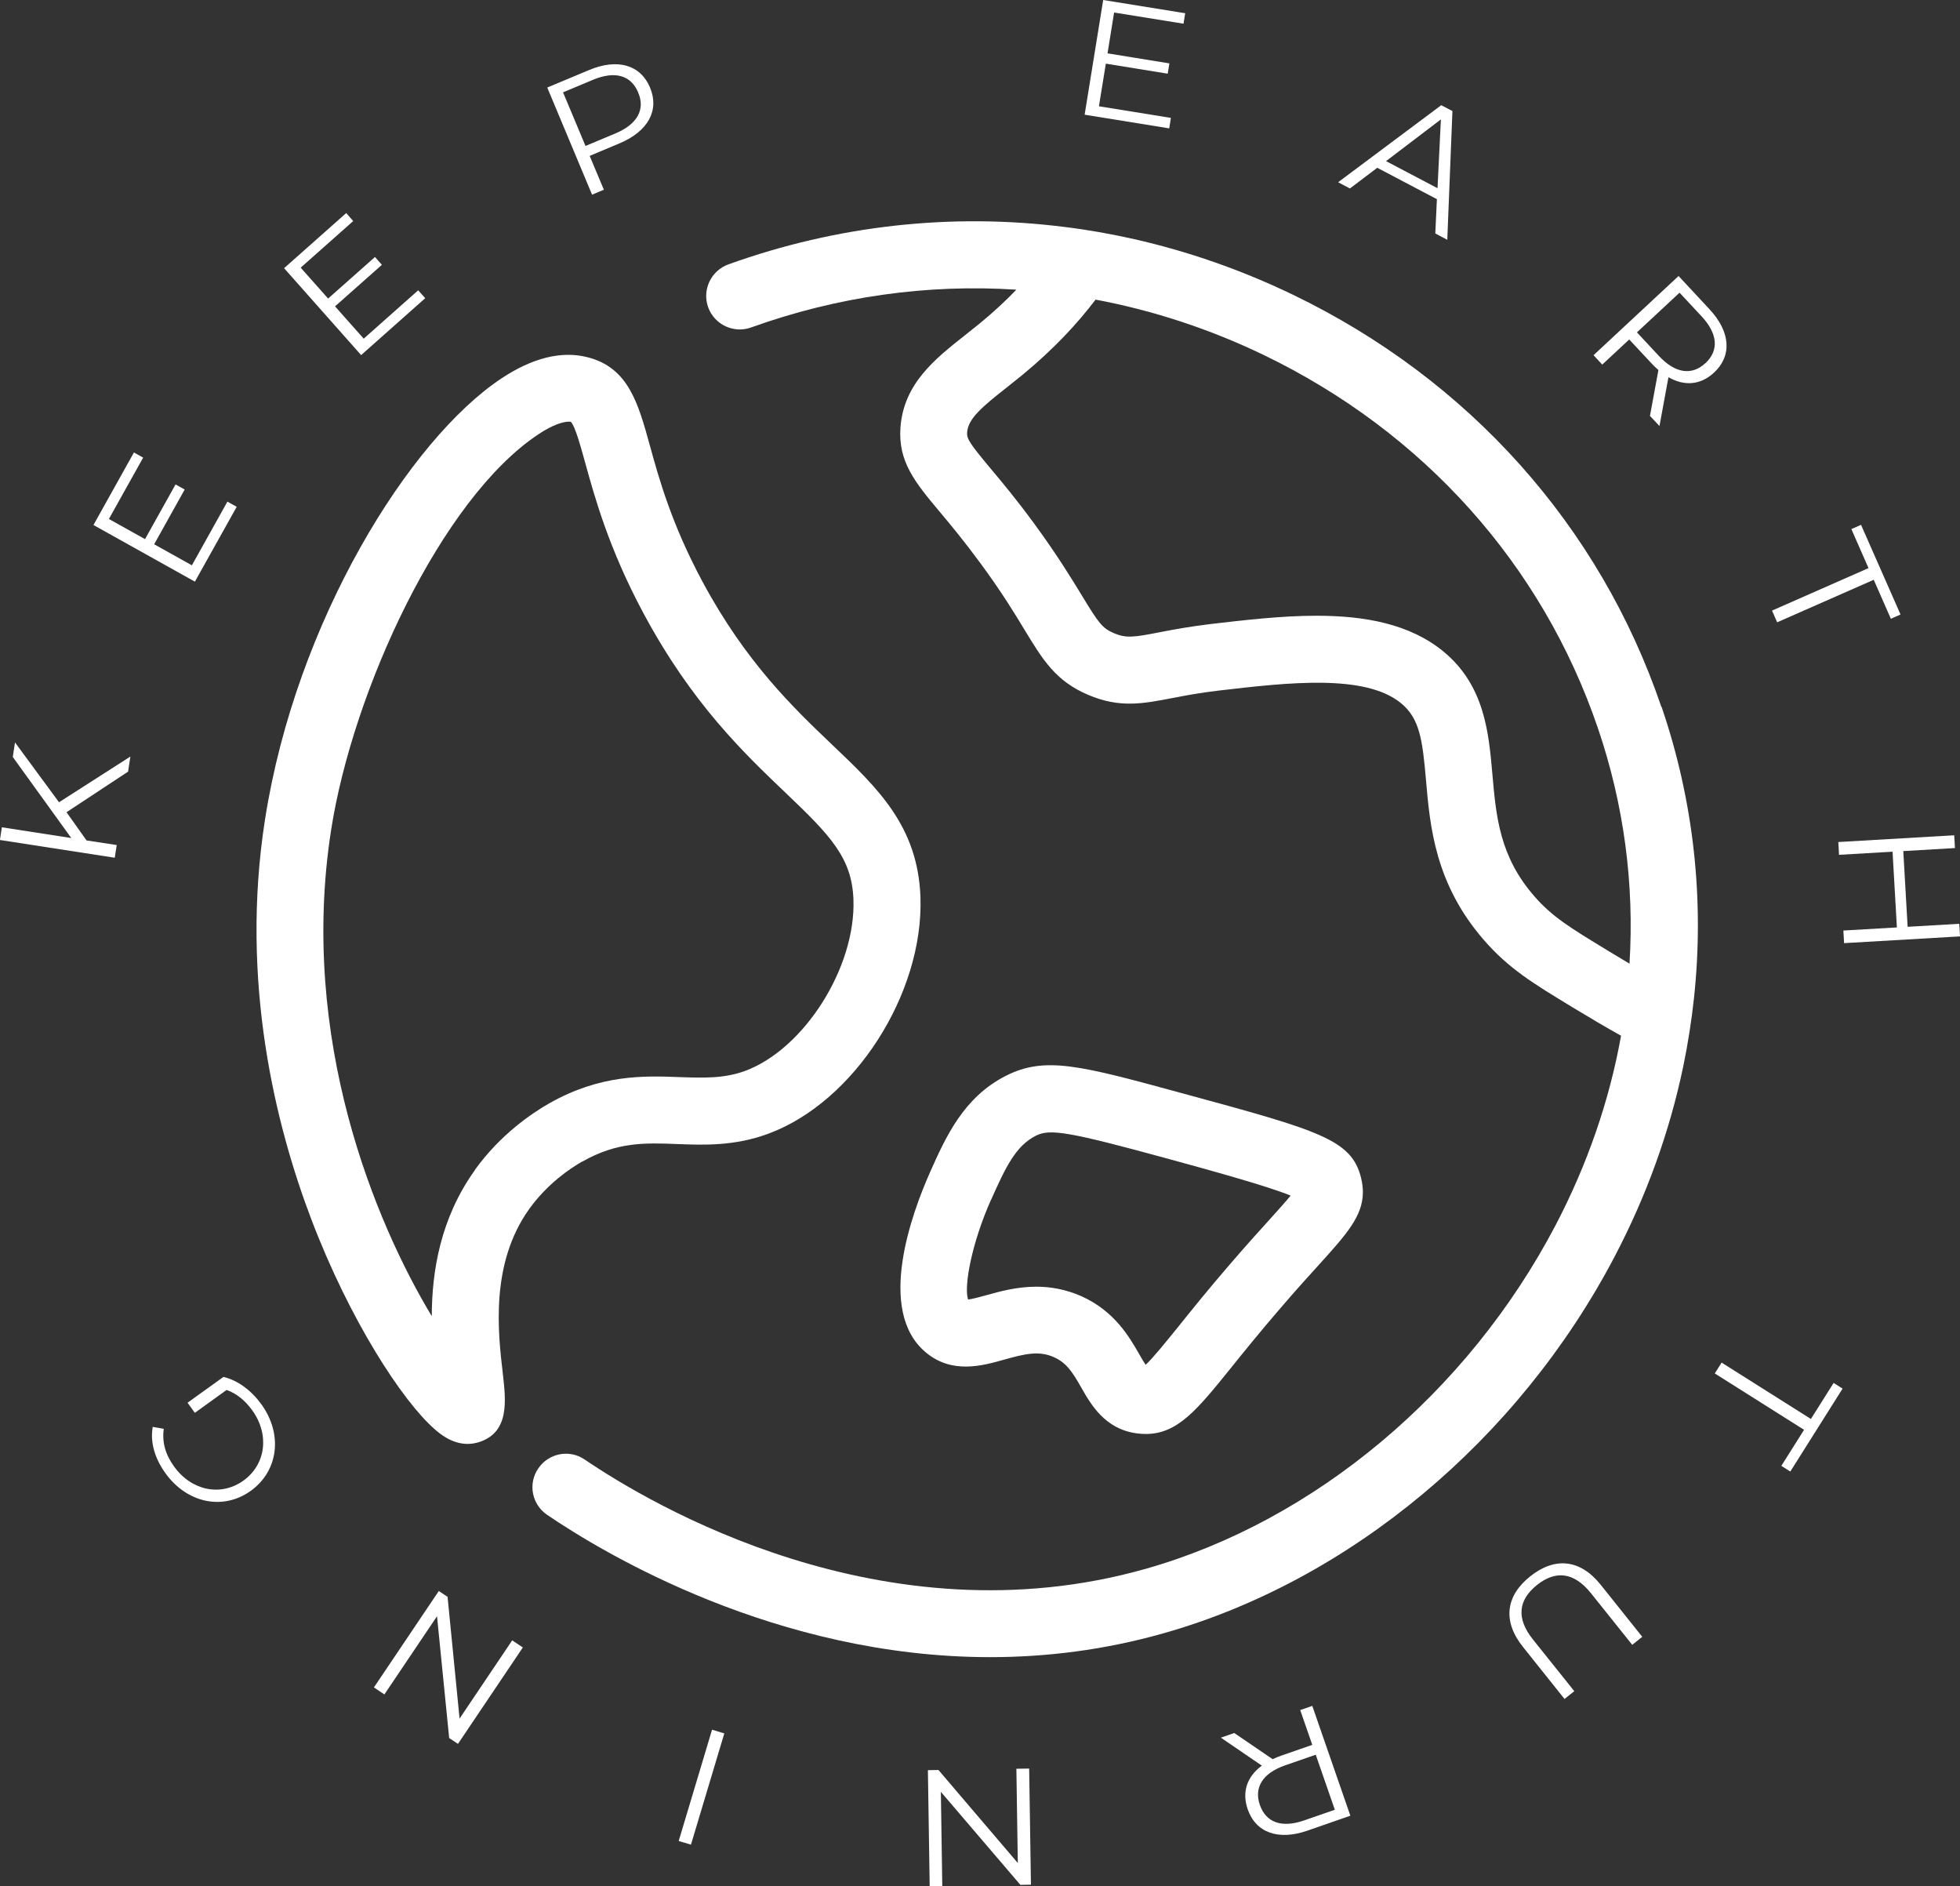 <?xml version="1.0" encoding="UTF-8"?>
<svg id="Layer_2" data-name="Layer 2" xmlns="http://www.w3.org/2000/svg" viewBox="0 0 220.84 212.48">
  <rect x="0" y="0" width="220.84" height="212.48" fill="#333333" stroke="none"/>
  <defs>
    <style>
      .cls-1 {
        fill: #fff;
        stroke-width: 0px;
      }
    </style>
  </defs>
  <g id="Layer_1-2" data-name="Layer 1">
    <g>
      <g>
        <path class="cls-1" d="M65.61,130.85c3.91-2.23,7.05-2.12,10.68-1.98,3.03.12,6.46.24,10.24-1.15,9.7-3.55,17.56-15.77,17.18-26.67-.29-7.97-4.77-12.24-9.98-17.19-4.32-4.12-9.71-9.26-14.6-18.38-3.49-6.51-4.89-11.61-5.92-15.34-1.3-4.7-2.41-8.76-7.05-9.91-2.91-.73-6.18.08-9.68,2.41-10.34,6.86-23.13,27.32-26.62,49.67-2.87,18.34,1.25,34.61,5.21,45.02,4.33,11.39,10.3,20.55,13.96,23.71.51.44,1.87,1.61,3.66,1.61.39,0,.81-.06,1.24-.19,3.49-1.09,3.08-4.63,2.72-7.76-.54-4.62-1.43-12.37,2.99-18.53,2.04-2.84,4.61-4.56,5.97-5.34ZM53.52,131.79c-3.91,5.44-4.86,11.45-4.87,16.47-6.36-10.54-15.01-31.26-11.34-54.78,2.44-15.66,12.41-37.3,23.34-44.55,1.61-1.08,2.8-1.43,3.43-1.43.09,0,.17,0,.24.02.47.44,1.1,2.76,1.62,4.62,1.06,3.84,2.65,9.64,6.54,16.9,5.46,10.19,11.33,15.78,16.05,20.28,5.04,4.8,7.46,7.31,7.63,12,.28,7.66-5.56,16.87-12.23,19.32-2.39.87-4.7.78-7.37.69-3.97-.15-8.9-.33-14.7,2.97-1.88,1.07-5.48,3.48-8.35,7.48Z"/>
        <path class="cls-1" d="M187.19,79.62c-6.94-20.39-21.7-36.88-41.55-46.44-5.78-2.78-11.75-4.86-17.84-6.24-2.62-.59-5.25-1.06-7.9-1.38-12.64-1.59-25.53-.2-37.83,4.22-1.96.71-2.98,2.87-2.28,4.83.71,1.96,2.87,2.98,4.83,2.28,9.73-3.5,19.86-4.91,29.9-4.26-1.18,1.23-2.54,2.5-4.15,3.82-.54.44-1.08.87-1.6,1.28-3.41,2.69-6.94,5.47-7.31,10.4-.29,3.88,1.66,6.22,4.37,9.46,1.24,1.48,2.78,3.33,4.65,5.87,2.4,3.26,3.85,5.65,5.01,7.57,2.01,3.3,3.46,5.69,7.11,7.24,3.56,1.52,6.18,1,9.51.36,1.45-.28,3.08-.59,5.22-.84,7.72-.9,16.47-1.92,20.54,1.43,2.1,1.73,2.41,4.15,2.8,8.63.45,5.22,1.01,11.72,6.56,18.08,2.78,3.18,5.47,4.82,9.94,7.53,1.85,1.12,3.68,2.21,5.48,3.21-1.31,7.3-3.79,14.5-7.4,21.39-9.88,18.82-27.13,33.27-46.16,38.66-29.56,8.37-55.85-7.31-63.21-12.31-1.72-1.18-4.06-.72-5.23,1-1.18,1.72-.73,4.06,1,5.23,6.38,4.34,25.82,16.03,49.92,16.03,6.26,0,12.84-.79,19.57-2.7,20.98-5.94,39.97-21.8,50.78-42.41,3.63-6.91,6.21-14.12,7.74-21.44.53-2.56.93-5.13,1.21-7.71,1.18-11.02-.02-22.16-3.66-32.81ZM181.06,107.02c-4.1-2.49-6.16-3.74-8.17-6.05-3.94-4.5-4.32-9.01-4.74-13.78-.41-4.67-.87-9.97-5.51-13.8-3.79-3.12-8.89-4.03-14.3-4.03-3.93,0-8.03.48-11.91.93-2.41.29-4.28.64-5.77.93-2.93.57-3.75.69-5.14.11-1.31-.56-1.71-1.1-3.6-4.21-1.18-1.94-2.79-4.58-5.38-8.12-2.01-2.74-3.63-4.68-4.94-6.24-2.34-2.8-2.69-3.34-2.63-4.06.11-1.55,1.69-2.87,4.46-5.05.56-.44,1.13-.9,1.7-1.36,3.67-3.02,6.31-5.9,8.31-8.54,6.46,1.21,12.82,3.29,18.93,6.23,18.01,8.68,31.4,23.61,37.68,42.07,2.93,8.61,4.11,17.57,3.55,26.5-1-.59-1.87-1.12-2.55-1.53Z"/>
        <path class="cls-1" d="M104.29,152.32c2.95,2.49,6.36,1.54,8.84.84,2.38-.67,3.95-1.03,5.62-.28,1.44.64,2.11,1.72,3.08,3.42,1.06,1.87,2.67,4.7,6.26,5.16.35.05.69.07,1.01.07,3.6,0,5.82-2.77,9.61-7.46,1.44-1.79,3.23-4.01,5.55-6.7,1.78-2.07,3.23-3.68,4.41-4.97,3.02-3.34,4.89-5.41,4.89-8.11,0-.49-.06-1-.19-1.55-1.04-4.38-4.69-5.38-20.02-9.55-11.66-3.18-15.59-4.26-20.05-1.99-4.75,2.43-6.76,6.91-8.52,10.87-2.01,4.52-6.09,15.54-.49,20.25ZM111.67,135.15c1.66-3.73,2.79-6.08,5.05-7.22,1.58-.81,3.77-.43,14.63,2.53,4.67,1.28,11.38,3.11,14.07,4.22-.57.7-1.45,1.67-2.35,2.67-1.2,1.32-2.69,2.97-4.53,5.11-2.4,2.78-4.23,5.06-5.7,6.89-1.45,1.79-2.93,3.63-3.76,4.39-.22-.33-.48-.78-.69-1.15-1.12-1.95-2.79-4.9-6.57-6.59-1.78-.78-3.48-1.06-5.05-1.06-2.22,0-4.18.55-5.68.97-.62.17-1.49.41-2.01.48-.51-1.48.43-6.42,2.58-11.24Z"/>
      </g>
      <g>
        <path class="cls-1" d="M7.5,91.5l2.25,3.17,3.4.52-.22,1.43-12.94-2,.22-1.43,7.82,1.21-6.59-9.13.25-1.64,4.96,6.74,8.04-5.15-.26,1.7-6.93,4.57Z"/>
        <path class="cls-1" d="M25.63,56.51l1.04.58-4.71,8.43-11.43-6.38,4.56-8.17,1.04.58-3.86,6.91,4.07,2.27,3.44-6.16,1.03.57-3.44,6.17,4.25,2.37,4-7.17Z"/>
        <path class="cls-1" d="M47.12,32.7l.79.89-7.22,6.41-8.68-9.79,7-6.21.79.9-5.92,5.25,3.09,3.48,5.28-4.68.78.88-5.28,4.68,3.23,3.64,6.14-5.45Z"/>
        <path class="cls-1" d="M73.24,9.86c1.08,2.57-.22,4.93-3.42,6.28l-3.38,1.42,1.6,3.81-1.33.56-5.05-12.07,4.71-1.97c3.2-1.34,5.79-.6,6.88,1.98ZM71.91,10.42c-.81-1.93-2.6-2.48-5.12-1.42l-3.35,1.4,2.53,6.04,3.35-1.4c2.52-1.05,3.39-2.72,2.59-4.61Z"/>
        <path class="cls-1" d="M131.93,13.28l-.19,1.18-9.53-1.54,2.09-12.92,9.24,1.49-.19,1.18-7.82-1.26-.74,4.6,6.97,1.13-.19,1.16-6.97-1.13-.78,4.8,8.11,1.31Z"/>
        <path class="cls-1" d="M161.91,22.44l-6.73-3.54-3.08,2.33-1.33-.7,11.62-8.68,1.26.66-.58,14.5-1.35-.71.18-3.86ZM161.97,21.2l.38-7.75-6.18,4.7,5.8,3.05Z"/>
        <path class="cls-1" d="M185.91,46.83l.95-5.15c-.27-.23-.52-.47-.79-.76l-2.5-2.68-3.04,2.83-.98-1.06,9.58-8.92,3.48,3.74c2.37,2.54,2.57,5.23.52,7.14-1.51,1.4-3.33,1.56-5.14.52l-1.01,5.5-1.08-1.15ZM192.15,40.92c1.53-1.43,1.43-3.3-.44-5.3l-2.47-2.65-4.8,4.47,2.47,2.65c1.86,2,3.73,2.22,5.24.82Z"/>
        <path class="cls-1" d="M210.53,63.99l-1.93-4.39,1.09-.48,4.45,10.1-1.09.48-1.93-4.39-10.88,4.79-.58-1.32,10.88-4.79Z"/>
        <path class="cls-1" d="M220.84,105.48l-13.06.76-.08-1.42,6.03-.35-.49-8.53-6.03.35-.08-1.44,13.06-.76.08,1.44-5.82.34.49,8.53,5.82-.34.08,1.42Z"/>
        <path class="cls-1" d="M204.04,159.84l2.56-4.06,1.01.64-5.89,9.34-1.01-.64,2.56-4.06-10.06-6.35.77-1.22,10.06,6.35Z"/>
        <path class="cls-1" d="M180.36,178.52l4.68,5.86-1.13.9-4.65-5.81c-1.94-2.42-4.01-2.58-6.08-.93-2.09,1.67-2.39,3.73-.45,6.15l4.65,5.81-1.1.88-4.68-5.86c-2.35-2.94-1.92-5.77.81-7.95,2.73-2.18,5.6-1.99,7.95.95Z"/>
        <path class="cls-1" d="M139.06,195.21l4.33,2.95c.32-.15.64-.28,1.01-.41l3.46-1.2-1.36-3.92,1.36-.47,4.29,12.37-4.83,1.68c-3.28,1.14-5.82.24-6.74-2.41-.67-1.94-.08-3.68,1.6-4.91l-4.62-3.15,1.49-.52ZM141.95,203.31c.69,1.98,2.44,2.64,5.02,1.74l3.43-1.19-2.15-6.2-3.43,1.19c-2.58.89-3.54,2.52-2.87,4.46Z"/>
        <path class="cls-1" d="M104.75,212.48l-.2-13.08,1.19-.02,8.94,10.48-.16-10.62,1.44-.02.2,13.08-1.19.02-8.96-10.48.16,10.62-1.42.02Z"/>
        <path class="cls-1" d="M77.85,207.79l-1.38-.41,3.76-12.54,1.38.42-3.76,12.54Z"/>
        <path class="cls-1" d="M42.13,190.08l7.31-10.86.99.66,1.35,13.71,5.93-8.81,1.2.8-7.31,10.86-.99-.66-1.37-13.72-5.93,8.81-1.18-.79Z"/>
        <path class="cls-1" d="M21.94,159.13l-.81-1.12,4.05-2.91c1.65.4,3.17,1.56,4.28,3.1,2.42,3.37,1.91,7.49-1.2,9.73-3.11,2.24-7.18,1.41-9.62-1.98-1.21-1.68-1.74-3.51-1.43-5.22l1.24.22c-.21,1.57.22,2.94,1.16,4.24,1.97,2.74,5.28,3.41,7.82,1.59,2.52-1.81,2.96-5.18,1-7.9-.76-1.06-1.7-1.88-2.9-2.31l-3.58,2.58Z"/>
      </g>
    </g>
  </g>
</svg>